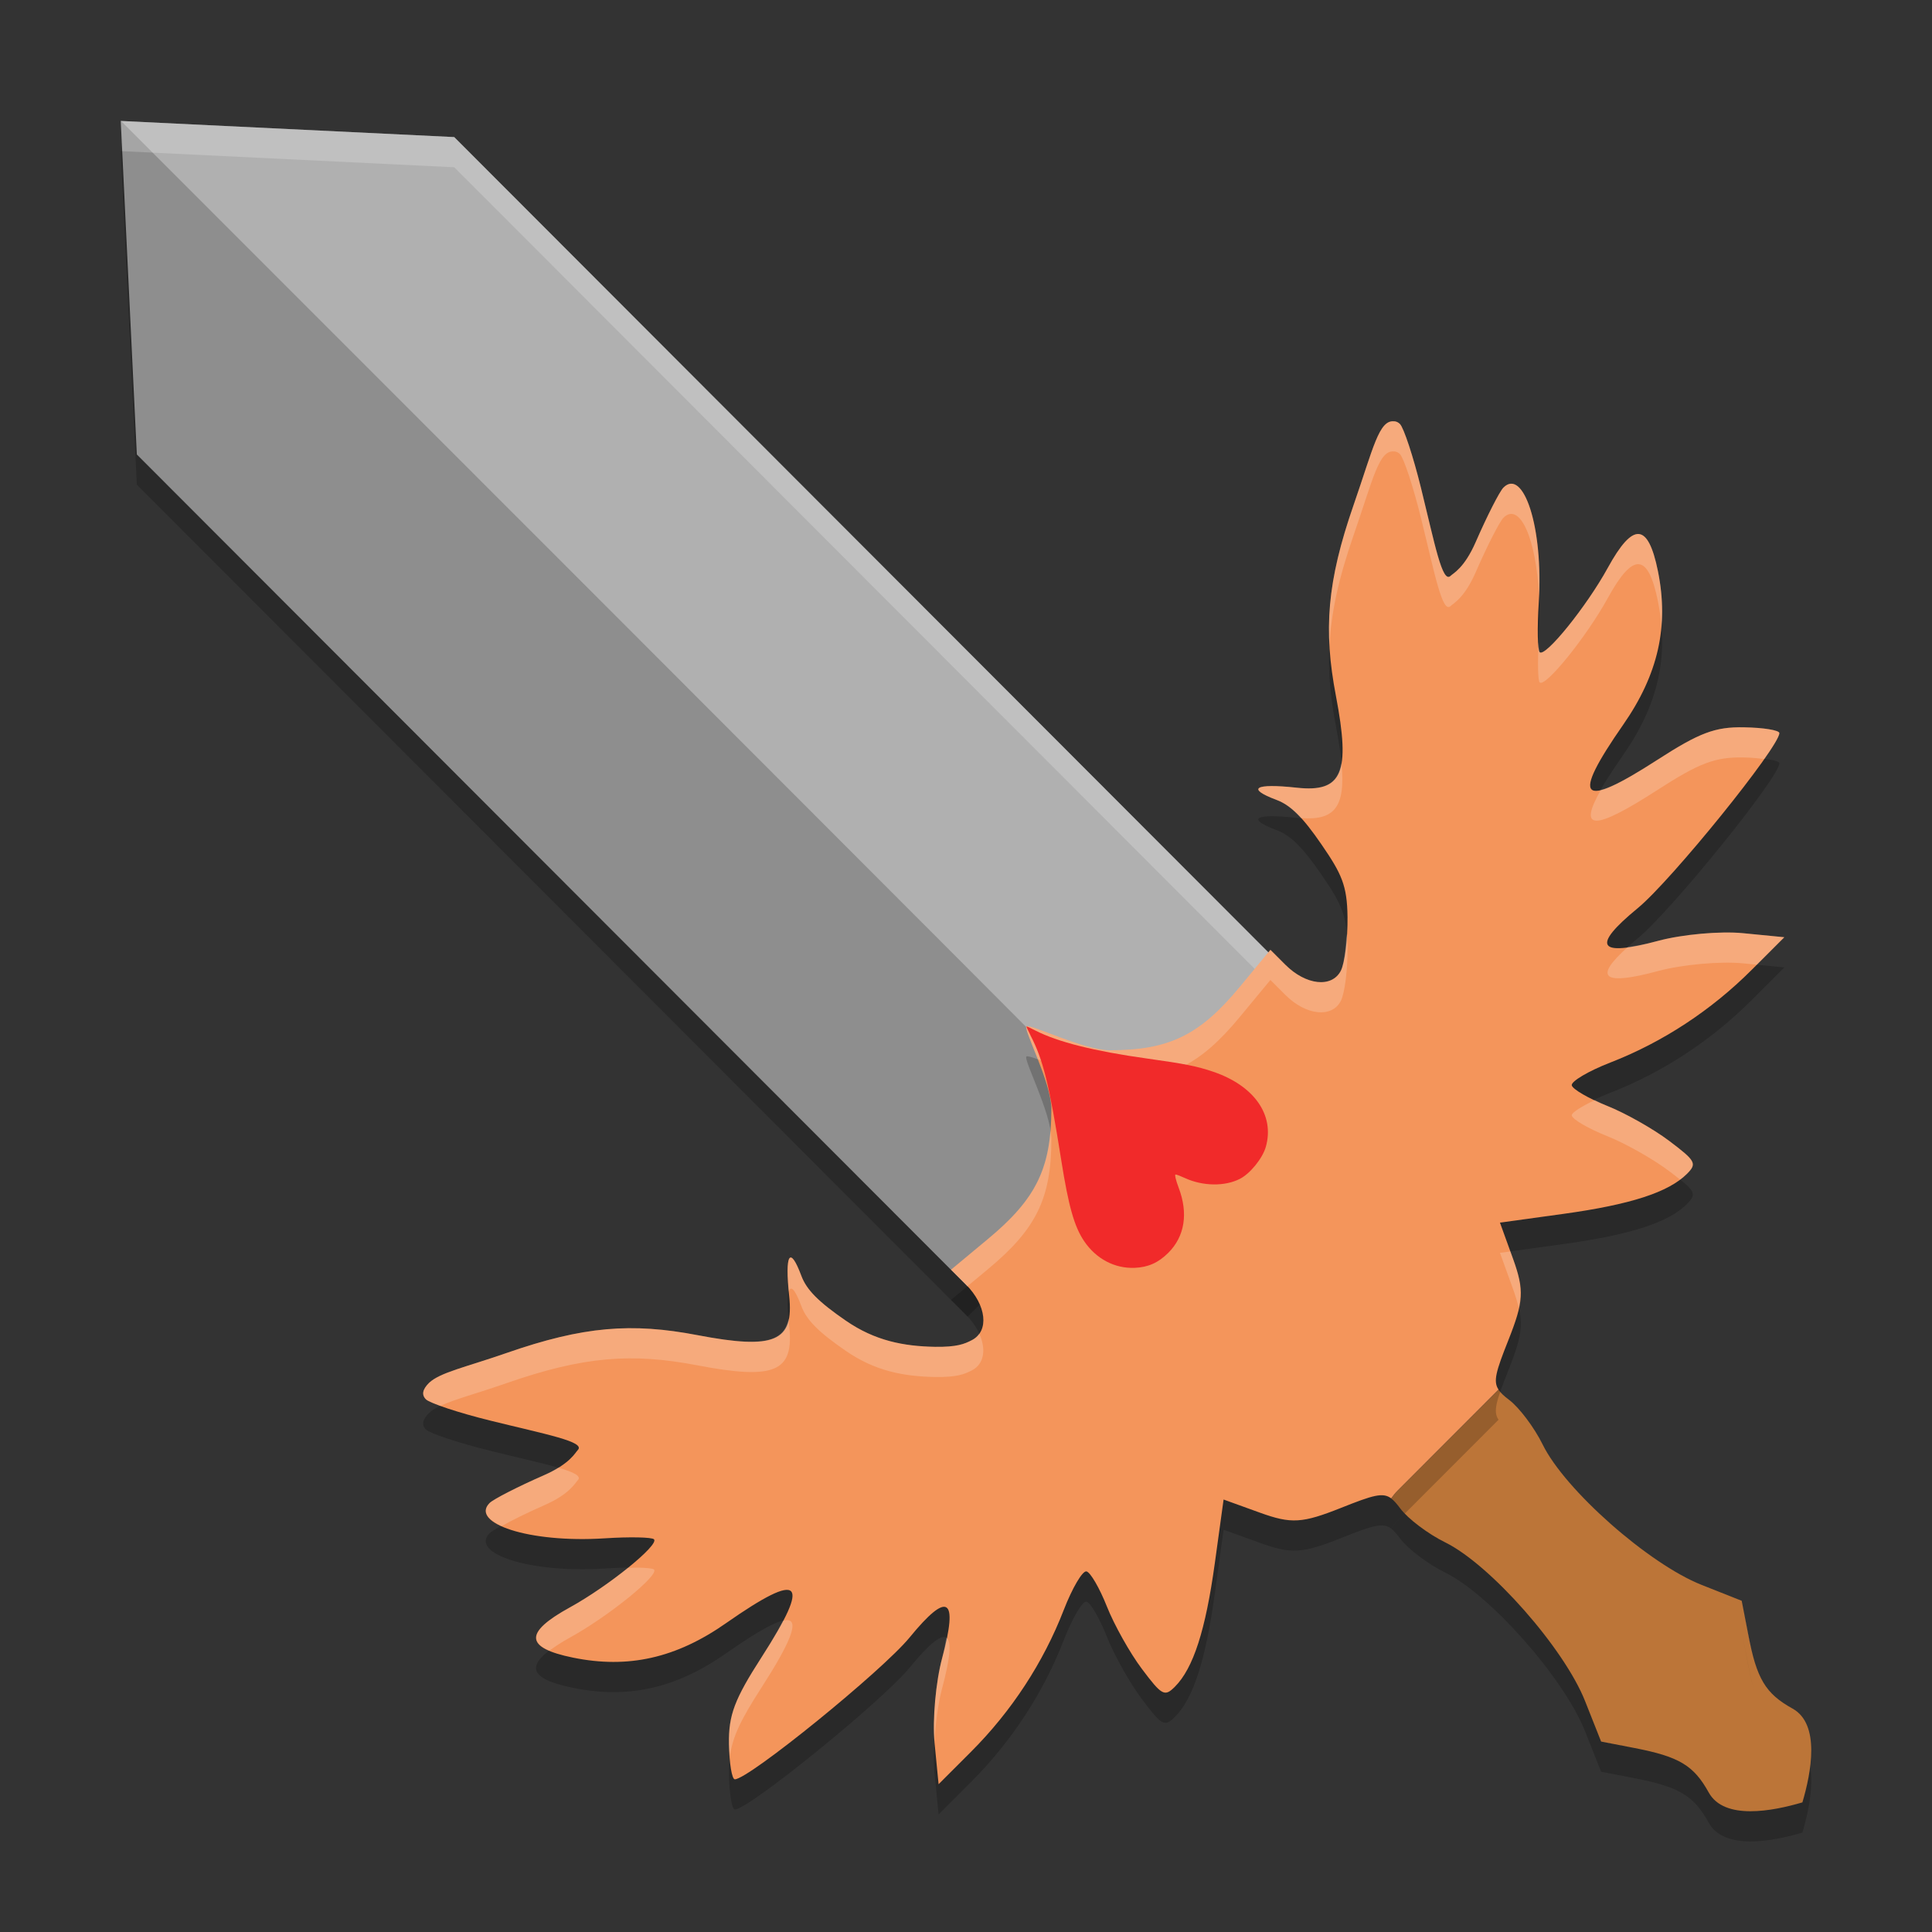 <svg xmlns="http://www.w3.org/2000/svg" width="64" height="64" version="1.1">
 <rect width="100%" height="100%" fill="#333333" stroke="none"/>
 <g transform="translate(0,-988.362)">
  <path style="opacity:0.2" d="m 46.304,1038.736 c -0.083,0.082 -0.153,0.172 -0.219,0.264 0.097,0.074 0.188,0.18 0.3,0.331 0.252,0.339 0.921,0.845 1.487,1.123 1.501,0.739 3.946,3.514 4.638,5.265 l 0.528,1.332 1.11,0.217 c 1.476,0.286 1.959,0.575 2.456,1.473 0.514,0.929 2.122,0.617 3.103,0.327 0.29,-0.983 0.601,-2.592 -0.327,-3.107 -0.897,-0.498 -1.186,-0.979 -1.471,-2.458 l -0.213,-1.113 -1.332,-0.528 c -1.749,-0.694 -4.521,-3.142 -5.259,-4.644 -0.278,-0.567 -0.783,-1.237 -1.121,-1.489 -0.165,-0.124 -0.27,-0.223 -0.342,-0.33 l -3.337,3.337 z"/>
  <path style="opacity:0.2" d="m 4,993.362 0.533,11.055 27.52,27.559 5.257,-5.257 5.257,-5.257 -27.52,-27.559 -11.039,-0.534 z"/>
  <path style="fill:#8e8e8e" d="m 4,992.362 0.533,11.055 27.52,27.559 5.257,-5.257 5.257,-5.257 -27.52,-27.559 -11.039,-0.534 z"/>
  <path style="opacity:0.3;fill:#ffffff" d="m 4,992.362 c 0,0 32.95,32.95 33.31,33.357 l 5.257,-5.257 -27.52,-27.559 -11.039,-0.534 z"/>
  <path style="fill:#bc7538" d="m 46.304,1037.736 c -0.083,0.082 -0.153,0.172 -0.219,0.264 0.097,0.074 0.188,0.18 0.3,0.331 0.252,0.339 0.921,0.845 1.487,1.123 1.501,0.739 3.946,3.514 4.638,5.265 l 0.528,1.332 1.11,0.217 c 1.476,0.286 1.959,0.575 2.456,1.473 0.514,0.929 2.122,0.617 3.103,0.327 0.29,-0.983 0.601,-2.592 -0.327,-3.107 -0.897,-0.498 -1.186,-0.979 -1.471,-2.458 l -0.213,-1.113 -1.332,-0.528 c -1.749,-0.694 -4.521,-3.142 -5.259,-4.644 -0.278,-0.567 -0.783,-1.237 -1.121,-1.489 -0.165,-0.124 -0.27,-0.223 -0.342,-0.33 l -3.337,3.337 z"/>
  <path style="opacity:0.2" d="m 46.189,1003.32 c -0.509,-0.066 -0.694,0.884 -1.347,2.764 -0.886,2.552 -1.005,4.146 -0.588,6.33 0.489,2.563 0.215,3.206 -1.3,3.041 -1.394,-0.152 -1.681,0.026 -0.662,0.407 0.463,0.174 0.862,0.568 1.482,1.471 0.668,0.972 0.852,1.359 0.864,2.401 0.009,0.729 -0.09,1.532 -0.221,1.786 -0.298,0.575 -1.158,0.481 -1.84,-0.202 l -0.492,-0.492 -1.017,1.231 c -1.325,1.6 -2.345,2.097 -4.304,2.097 -0.861,-2e-4 -2.662,-0.894 -2.763,-0.792 -0.102,0.102 0.827,1.868 0.827,2.73 2e-5,1.962 -0.497,2.983 -2.095,4.309 l -1.228,1.02 0.492,0.492 c 0.682,0.683 0.777,1.542 0.202,1.84 -0.254,0.132 -0.497,0.233 -1.225,0.224 -1.041,-0.02 -1.985,-0.198 -2.956,-0.867 -0.902,-0.621 -1.298,-1.019 -1.471,-1.482 -0.381,-1.021 -0.556,-0.734 -0.405,0.662 0.165,1.517 -0.478,1.789 -3.038,1.3 -2.181,-0.417 -3.775,-0.296 -6.323,0.591 -1.341,0.467 -2.208,0.645 -2.57,0.992 -0.213,0.213 -0.254,0.391 -0.101,0.544 0.128,0.128 1.079,0.444 2.114,0.7 1.864,0.462 3.191,0.704 2.914,0.982 -0.079,0.078 -0.252,0.453 -1.117,0.831 -0.864,0.378 -1.674,0.794 -1.802,0.921 -0.657,0.658 1.285,1.332 3.813,1.17 0.829,-0.054 1.562,-0.038 1.632,0.032 0.183,0.182 -1.511,1.555 -2.786,2.256 -1.528,0.841 -1.497,1.338 0.107,1.665 1.819,0.371 3.412,0.02 5.078,-1.151 2.498,-1.743 2.819,-1.433 1.168,1.132 -0.899,1.397 -1.098,1.918 -1.083,2.876 0.01,0.644 0.098,1.173 0.194,1.173 0.459,-2e-4 4.884,-3.592 5.791,-4.7 1.268,-1.55 1.619,-1.328 1.077,0.684 -0.212,0.788 -0.325,2.053 -0.252,2.808 l 0.134,1.37 1.077,-1.077 c 1.341,-1.342 2.396,-2.957 3.068,-4.692 0.285,-0.735 0.624,-1.311 0.755,-1.28 0.13,0.03 0.434,0.554 0.675,1.162 0.241,0.608 0.762,1.539 1.159,2.067 0.664,0.884 0.753,0.932 1.094,0.591 0.61,-0.611 1.016,-1.87 1.323,-4.096 l 0.29,-2.105 1.203,0.435 c 1.041,0.376 1.401,0.354 2.696,-0.162 1.046,-0.416 1.376,-0.519 1.652,-0.312 0.066,-0.092 0.136,-0.18 0.219,-0.263 l 3.336,-3.339 c 5.84e-4,8e-4 0.002,0 0.003,0 -0.186,-0.272 -0.085,-0.607 0.32,-1.627 0.514,-1.297 0.537,-1.659 0.161,-2.702 l -0.435,-1.203 2.103,-0.29 c 2.223,-0.308 3.481,-0.715 4.091,-1.326 0.341,-0.341 0.291,-0.429 -0.591,-1.094 -0.528,-0.398 -1.454,-0.921 -2.062,-1.162 -0.607,-0.242 -1.131,-0.545 -1.162,-0.675 -0.03,-0.13 0.547,-0.472 1.28,-0.757 1.732,-0.673 3.343,-1.731 4.684,-3.073 l 1.077,-1.077 -1.37,-0.134 c -0.754,-0.074 -2.015,0.04 -2.803,0.252 -2.008,0.542 -2.231,0.19 -0.684,-1.08 1.107,-0.908 4.692,-5.339 4.692,-5.8 -3.18e-4,-0.096 -0.527,-0.182 -1.17,-0.192 -0.957,-0.02 -1.479,0.18 -2.874,1.08 -2.562,1.654 -2.87,1.337 -1.129,-1.165 1.161,-1.668 1.521,-3.267 1.151,-5.089 -0.326,-1.605 -0.823,-1.638 -1.662,-0.106 -0.701,1.276 -2.073,2.975 -2.256,2.792 -0.07,-0.07 -0.083,-0.805 -0.03,-1.635 0.161,-2.531 -0.514,-4.476 -1.17,-3.818 -0.128,0.128 -0.541,0.939 -0.919,1.805 -0.378,0.866 -0.75,1.038 -0.829,1.117 -0.277,0.277 -0.523,-1.046 -0.984,-2.913 -0.256,-1.037 -0.569,-1.989 -0.697,-2.116 -0.051,-0.052 -0.113,-0.082 -0.186,-0.09 z m 11.506,39.07 0.213,1.116 c 0.071,0.37 0.143,0.674 0.224,0.935 -0.081,-0.261 -0.15,-0.566 -0.221,-0.935 z m -4.657,4.662 0,0 0.932,0.178 -0.932,-0.18 z m 6.962,0.287 c 0.002,0.589 -0.148,1.239 -0.293,1.731 0.145,-0.491 0.295,-1.141 0.293,-1.731 z"/>
  <path style="fill:#ffffff;opacity:0.2" transform="translate(0,988.362)" d="M 4 4 L 4.049 5.008 L 15.047 5.541 L 42.066 32.6 L 42.566 32.1 L 15.047 4.541 L 4.008 4.008 L 4 4 z"/>
  <path style="fill:#f4955b" d="m 46.189,1002.32 c -0.509,-0.066 -0.694,0.884 -1.347,2.764 -0.886,2.552 -1.005,4.146 -0.588,6.33 0.489,2.563 0.215,3.206 -1.3,3.041 -1.394,-0.152 -1.681,0.026 -0.662,0.407 0.463,0.174 0.862,0.568 1.482,1.471 0.668,0.972 0.852,1.359 0.864,2.401 0.009,0.729 -0.09,1.532 -0.221,1.786 -0.298,0.575 -1.158,0.481 -1.84,-0.202 l -0.492,-0.492 -1.017,1.231 c -1.325,1.6 -2.345,2.097 -4.304,2.097 -0.861,-2e-4 -2.662,-0.894 -2.763,-0.792 -0.102,0.102 0.827,1.868 0.827,2.73 2e-5,1.962 -0.497,2.983 -2.095,4.309 l -1.228,1.02 0.492,0.492 c 0.682,0.683 0.777,1.542 0.202,1.84 -0.254,0.132 -0.497,0.233 -1.225,0.224 -1.041,-0.02 -1.985,-0.198 -2.956,-0.867 -0.902,-0.621 -1.298,-1.019 -1.471,-1.482 -0.381,-1.021 -0.556,-0.734 -0.405,0.662 0.165,1.517 -0.478,1.789 -3.038,1.3 -2.181,-0.417 -3.775,-0.296 -6.323,0.591 -1.341,0.467 -2.208,0.645 -2.57,0.992 -0.213,0.213 -0.254,0.391 -0.101,0.544 0.128,0.128 1.079,0.444 2.114,0.7 1.864,0.462 3.191,0.704 2.914,0.982 -0.079,0.078 -0.252,0.453 -1.117,0.831 -0.864,0.378 -1.674,0.794 -1.802,0.921 -0.657,0.658 1.285,1.332 3.813,1.17 0.829,-0.054 1.562,-0.038 1.632,0.032 0.183,0.182 -1.511,1.555 -2.786,2.256 -1.528,0.841 -1.497,1.338 0.107,1.665 1.819,0.371 3.412,0.02 5.078,-1.151 2.498,-1.743 2.819,-1.433 1.168,1.132 -0.899,1.397 -1.098,1.918 -1.083,2.876 0.01,0.644 0.098,1.173 0.194,1.173 0.459,-2e-4 4.884,-3.592 5.791,-4.7 1.268,-1.55 1.619,-1.328 1.077,0.684 -0.212,0.788 -0.325,2.053 -0.252,2.808 l 0.134,1.37 1.077,-1.077 c 1.341,-1.342 2.396,-2.957 3.068,-4.692 0.285,-0.735 0.624,-1.311 0.755,-1.28 0.13,0.03 0.434,0.554 0.675,1.162 0.241,0.608 0.762,1.539 1.159,2.067 0.664,0.884 0.753,0.932 1.094,0.591 0.61,-0.611 1.016,-1.87 1.323,-4.096 l 0.29,-2.105 1.203,0.435 c 1.041,0.376 1.401,0.354 2.696,-0.162 1.046,-0.416 1.376,-0.519 1.652,-0.312 0.066,-0.092 0.136,-0.18 0.219,-0.263 l 3.336,-3.339 c 5.84e-4,8e-4 0.002,0 0.003,0 -0.186,-0.272 -0.085,-0.607 0.32,-1.627 0.514,-1.297 0.537,-1.659 0.161,-2.702 l -0.435,-1.203 2.103,-0.29 c 2.223,-0.308 3.481,-0.715 4.091,-1.326 0.341,-0.341 0.291,-0.429 -0.591,-1.094 -0.528,-0.398 -1.454,-0.921 -2.062,-1.162 -0.607,-0.242 -1.131,-0.545 -1.162,-0.675 -0.03,-0.13 0.547,-0.472 1.28,-0.757 1.732,-0.673 3.343,-1.731 4.684,-3.073 l 1.077,-1.077 -1.37,-0.134 c -0.754,-0.074 -2.015,0.04 -2.803,0.252 -2.008,0.542 -2.231,0.19 -0.684,-1.08 1.107,-0.908 4.692,-5.339 4.692,-5.8 -3.18e-4,-0.096 -0.527,-0.182 -1.17,-0.192 -0.957,-0.02 -1.479,0.18 -2.874,1.08 -2.562,1.654 -2.87,1.337 -1.129,-1.165 1.161,-1.668 1.521,-3.267 1.151,-5.089 -0.326,-1.605 -0.823,-1.638 -1.662,-0.106 -0.701,1.276 -2.073,2.975 -2.256,2.792 -0.07,-0.07 -0.083,-0.805 -0.03,-1.635 0.161,-2.531 -0.514,-4.476 -1.17,-3.818 -0.128,0.128 -0.541,0.939 -0.919,1.805 -0.378,0.866 -0.75,1.038 -0.829,1.117 -0.277,0.277 -0.523,-1.046 -0.984,-2.913 -0.256,-1.037 -0.569,-1.989 -0.697,-2.116 -0.051,-0.052 -0.113,-0.082 -0.186,-0.09 z m 11.506,39.07 0.213,1.116 c 0.071,0.37 0.143,0.674 0.224,0.935 -0.081,-0.261 -0.15,-0.566 -0.221,-0.935 z m -4.657,4.662 0,0 0.932,0.178 -0.932,-0.18 z m 6.962,0.287 c 0.002,0.589 -0.148,1.239 -0.293,1.731 0.145,-0.491 0.295,-1.141 0.293,-1.731 z"/>
  <path style="fill:#ffffff;opacity:0.2" transform="translate(0,988.362)" d="M 46.189 13.953 L 46.189 13.957 C 45.68 13.891 45.494 14.842 44.842 16.723 C 44.195 18.586 43.96 19.938 44.041 21.383 C 44.096 20.281 44.345 19.154 44.842 17.723 C 45.494 15.842 45.68 14.891 46.189 14.957 L 46.189 14.953 C 46.262 14.961 46.324 14.991 46.375 15.043 C 46.503 15.171 46.816 16.124 47.072 17.16 C 47.534 19.027 47.78 20.35 48.057 20.072 C 48.136 19.993 48.507 19.821 48.885 18.955 C 49.262 18.089 49.675 17.28 49.803 17.152 C 50.347 16.607 50.898 17.862 50.98 19.748 C 51.088 17.33 50.439 15.514 49.803 16.152 C 49.675 16.28 49.262 17.091 48.885 17.957 C 48.507 18.823 48.136 18.993 48.057 19.072 C 47.78 19.35 47.534 18.027 47.072 16.16 C 46.816 15.124 46.503 14.173 46.375 14.045 C 46.324 13.993 46.262 13.961 46.189 13.953 z M 54.283 17.689 C 54.013 17.672 53.68 18.047 53.26 18.812 C 52.559 20.089 51.187 21.788 51.004 21.605 C 50.982 21.584 50.977 21.406 50.967 21.271 C 50.937 21.956 50.943 22.545 51.004 22.605 C 51.187 22.788 52.559 21.089 53.26 19.812 C 54.1 18.281 54.596 18.315 54.922 19.92 C 54.979 20.2 55.013 20.472 55.035 20.742 C 55.085 20.153 55.05 19.551 54.922 18.92 C 54.759 18.117 54.553 17.707 54.283 17.689 z M 57.773 24.094 C 56.817 24.074 56.295 24.274 54.9 25.174 C 53.993 25.76 53.382 26.084 53.031 26.166 C 52.251 27.534 52.821 27.514 54.9 26.172 C 56.295 25.272 56.817 25.072 57.773 25.092 C 58.034 25.096 58.248 25.12 58.443 25.145 C 58.743 24.717 58.945 24.39 58.945 24.285 C 58.945 24.189 58.417 24.104 57.773 24.094 z M 44.436 25.273 C 44.315 25.99 43.859 26.193 42.953 26.094 C 41.559 25.942 41.273 26.119 42.293 26.5 C 42.562 26.601 42.814 26.793 43.096 27.1 C 44.208 27.183 44.582 26.741 44.436 25.273 z M 57.094 30.891 C 56.384 30.901 55.526 31.005 54.936 31.164 C 54.503 31.281 54.193 31.336 53.926 31.369 C 52.773 32.396 53.093 32.662 54.936 32.164 C 55.723 31.952 56.985 31.838 57.738 31.912 L 58.199 31.957 L 59.109 31.047 L 57.738 30.912 C 57.55 30.894 57.33 30.887 57.094 30.891 z M 44.607 30.932 C 44.576 31.467 44.513 31.971 44.416 32.158 C 44.118 32.733 43.258 32.64 42.576 31.957 L 42.084 31.465 L 41.066 32.695 C 39.742 34.295 38.723 34.791 36.764 34.791 C 35.902 34.791 34.102 33.898 34 34 C 33.949 34.051 34.158 34.524 34.379 35.09 C 34.975 35.302 36.125 35.791 36.764 35.791 C 38.723 35.791 39.742 35.293 41.066 33.693 L 42.084 32.463 L 42.576 32.955 C 43.258 33.638 44.118 33.733 44.416 33.158 C 44.547 32.904 44.647 32.102 44.639 31.373 C 44.637 31.203 44.62 31.072 44.607 30.932 z M 52.83 36.441 C 52.39 36.655 52.047 36.861 52.068 36.955 C 52.099 37.086 52.623 37.389 53.23 37.631 C 53.838 37.872 54.763 38.395 55.291 38.793 C 55.448 38.911 55.55 38.992 55.656 39.078 C 55.739 39.016 55.816 38.953 55.883 38.887 C 56.224 38.546 56.173 38.457 55.291 37.793 C 54.763 37.395 53.838 36.872 53.23 36.631 C 53.078 36.57 52.965 36.506 52.83 36.441 z M 34.797 37.463 C 34.673 38.966 34.118 39.889 32.732 41.039 L 31.506 42.061 L 31.998 42.553 C 32.016 42.571 32.029 42.591 32.047 42.609 L 32.732 42.039 C 34.33 40.712 34.828 39.692 34.828 37.73 C 34.828 37.651 34.811 37.556 34.797 37.463 z M 50.033 41.455 L 49.689 41.502 L 50.123 42.705 C 50.208 42.941 50.265 43.135 50.309 43.32 C 50.422 42.782 50.365 42.377 50.123 41.705 L 50.033 41.455 z M 26.213 41.66 C 26.091 41.621 26.061 42.029 26.133 42.783 C 26.196 42.575 26.335 42.699 26.547 43.268 C 26.72 43.731 27.118 44.129 28.02 44.75 C 28.99 45.419 29.934 45.595 30.975 45.615 C 31.702 45.624 31.945 45.525 32.199 45.393 C 32.606 45.182 32.672 44.689 32.438 44.178 C 32.377 44.263 32.302 44.339 32.199 44.393 C 31.945 44.525 31.702 44.626 30.975 44.617 C 29.934 44.597 28.99 44.419 28.02 43.75 C 27.118 43.129 26.72 42.731 26.547 42.268 C 26.404 41.885 26.292 41.686 26.213 41.66 z M 26.125 43.672 C 25.967 44.511 25.161 44.622 23.105 44.229 C 20.925 43.811 19.33 43.933 16.781 44.82 C 15.44 45.287 14.573 45.463 14.211 45.811 C 13.998 46.023 13.956 46.202 14.109 46.355 C 14.157 46.404 14.348 46.482 14.59 46.57 C 15.05 46.354 15.783 46.166 16.781 45.818 C 19.33 44.931 20.925 44.811 23.105 45.229 C 25.665 45.718 26.308 45.447 26.143 43.93 C 26.131 43.822 26.133 43.766 26.125 43.672 z M 18.494 48.619 C 18.363 48.7 18.215 48.784 18.021 48.869 C 17.157 49.247 16.346 49.661 16.219 49.789 C 15.946 50.062 16.14 50.335 16.619 50.553 C 16.959 50.363 17.434 50.124 18.021 49.867 C 18.886 49.489 19.058 49.115 19.137 49.037 C 19.274 48.9 19.015 48.77 18.494 48.619 z M 21.133 51.93 C 21.044 51.928 20.905 51.938 20.801 51.939 C 20.243 52.39 19.508 52.901 18.877 53.248 C 17.668 53.913 17.452 54.361 18.201 54.682 C 18.378 54.547 18.591 54.406 18.877 54.248 C 20.152 53.547 21.847 52.174 21.664 51.992 C 21.629 51.957 21.429 51.936 21.133 51.93 z M 57.695 53.027 L 57.908 54.143 C 57.979 54.512 58.052 54.817 58.133 55.078 C 58.052 54.817 57.981 54.512 57.91 54.143 L 57.695 53.027 z M 26.107 53.67 C 26.063 53.663 26.004 53.673 25.939 53.688 C 25.769 54.016 25.549 54.4 25.23 54.895 C 24.331 56.291 24.132 56.813 24.146 57.771 C 24.149 57.935 24.168 58.05 24.18 58.191 C 24.26 57.545 24.529 56.984 25.23 55.895 C 26.159 54.451 26.463 53.722 26.107 53.67 z M 31.346 54.25 C 31.305 54.466 31.287 54.638 31.209 54.928 C 31 55.703 30.89 56.932 30.957 57.691 C 30.992 57.074 31.078 56.412 31.209 55.926 C 31.481 54.915 31.528 54.359 31.346 54.25 z M 53.039 57.688 L 53.039 57.689 L 53.971 57.867 L 53.039 57.688 z"/>
  <path style="fill:#f12a2a" d="m 34.133,1022.655 c 0.424,0.815 0.623,1.618 1.021,4.133 0.243,1.534 0.432,2.204 0.759,2.688 0.397,0.587 1.011,0.912 1.676,0.885 0.447,-0.02 0.781,-0.168 1.112,-0.497 0.545,-0.545 0.667,-1.306 0.344,-2.157 -0.093,-0.244 -0.139,-0.441 -0.103,-0.438 0.036,0 0.176,0.056 0.312,0.118 0.59,0.271 1.324,0.282 1.823,0.024 0.338,-0.174 0.748,-0.68 0.855,-1.058 0.298,-1.051 -0.38,-2.022 -1.736,-2.486 -0.533,-0.182 -0.939,-0.264 -2.193,-0.439 -1.753,-0.244 -2.968,-0.549 -3.711,-0.932 -0.153,-0.078 -0.283,-0.14 -0.29,-0.132 -0.006,0 0.053,0.138 0.132,0.289 z"/>
 </g>
</svg>
